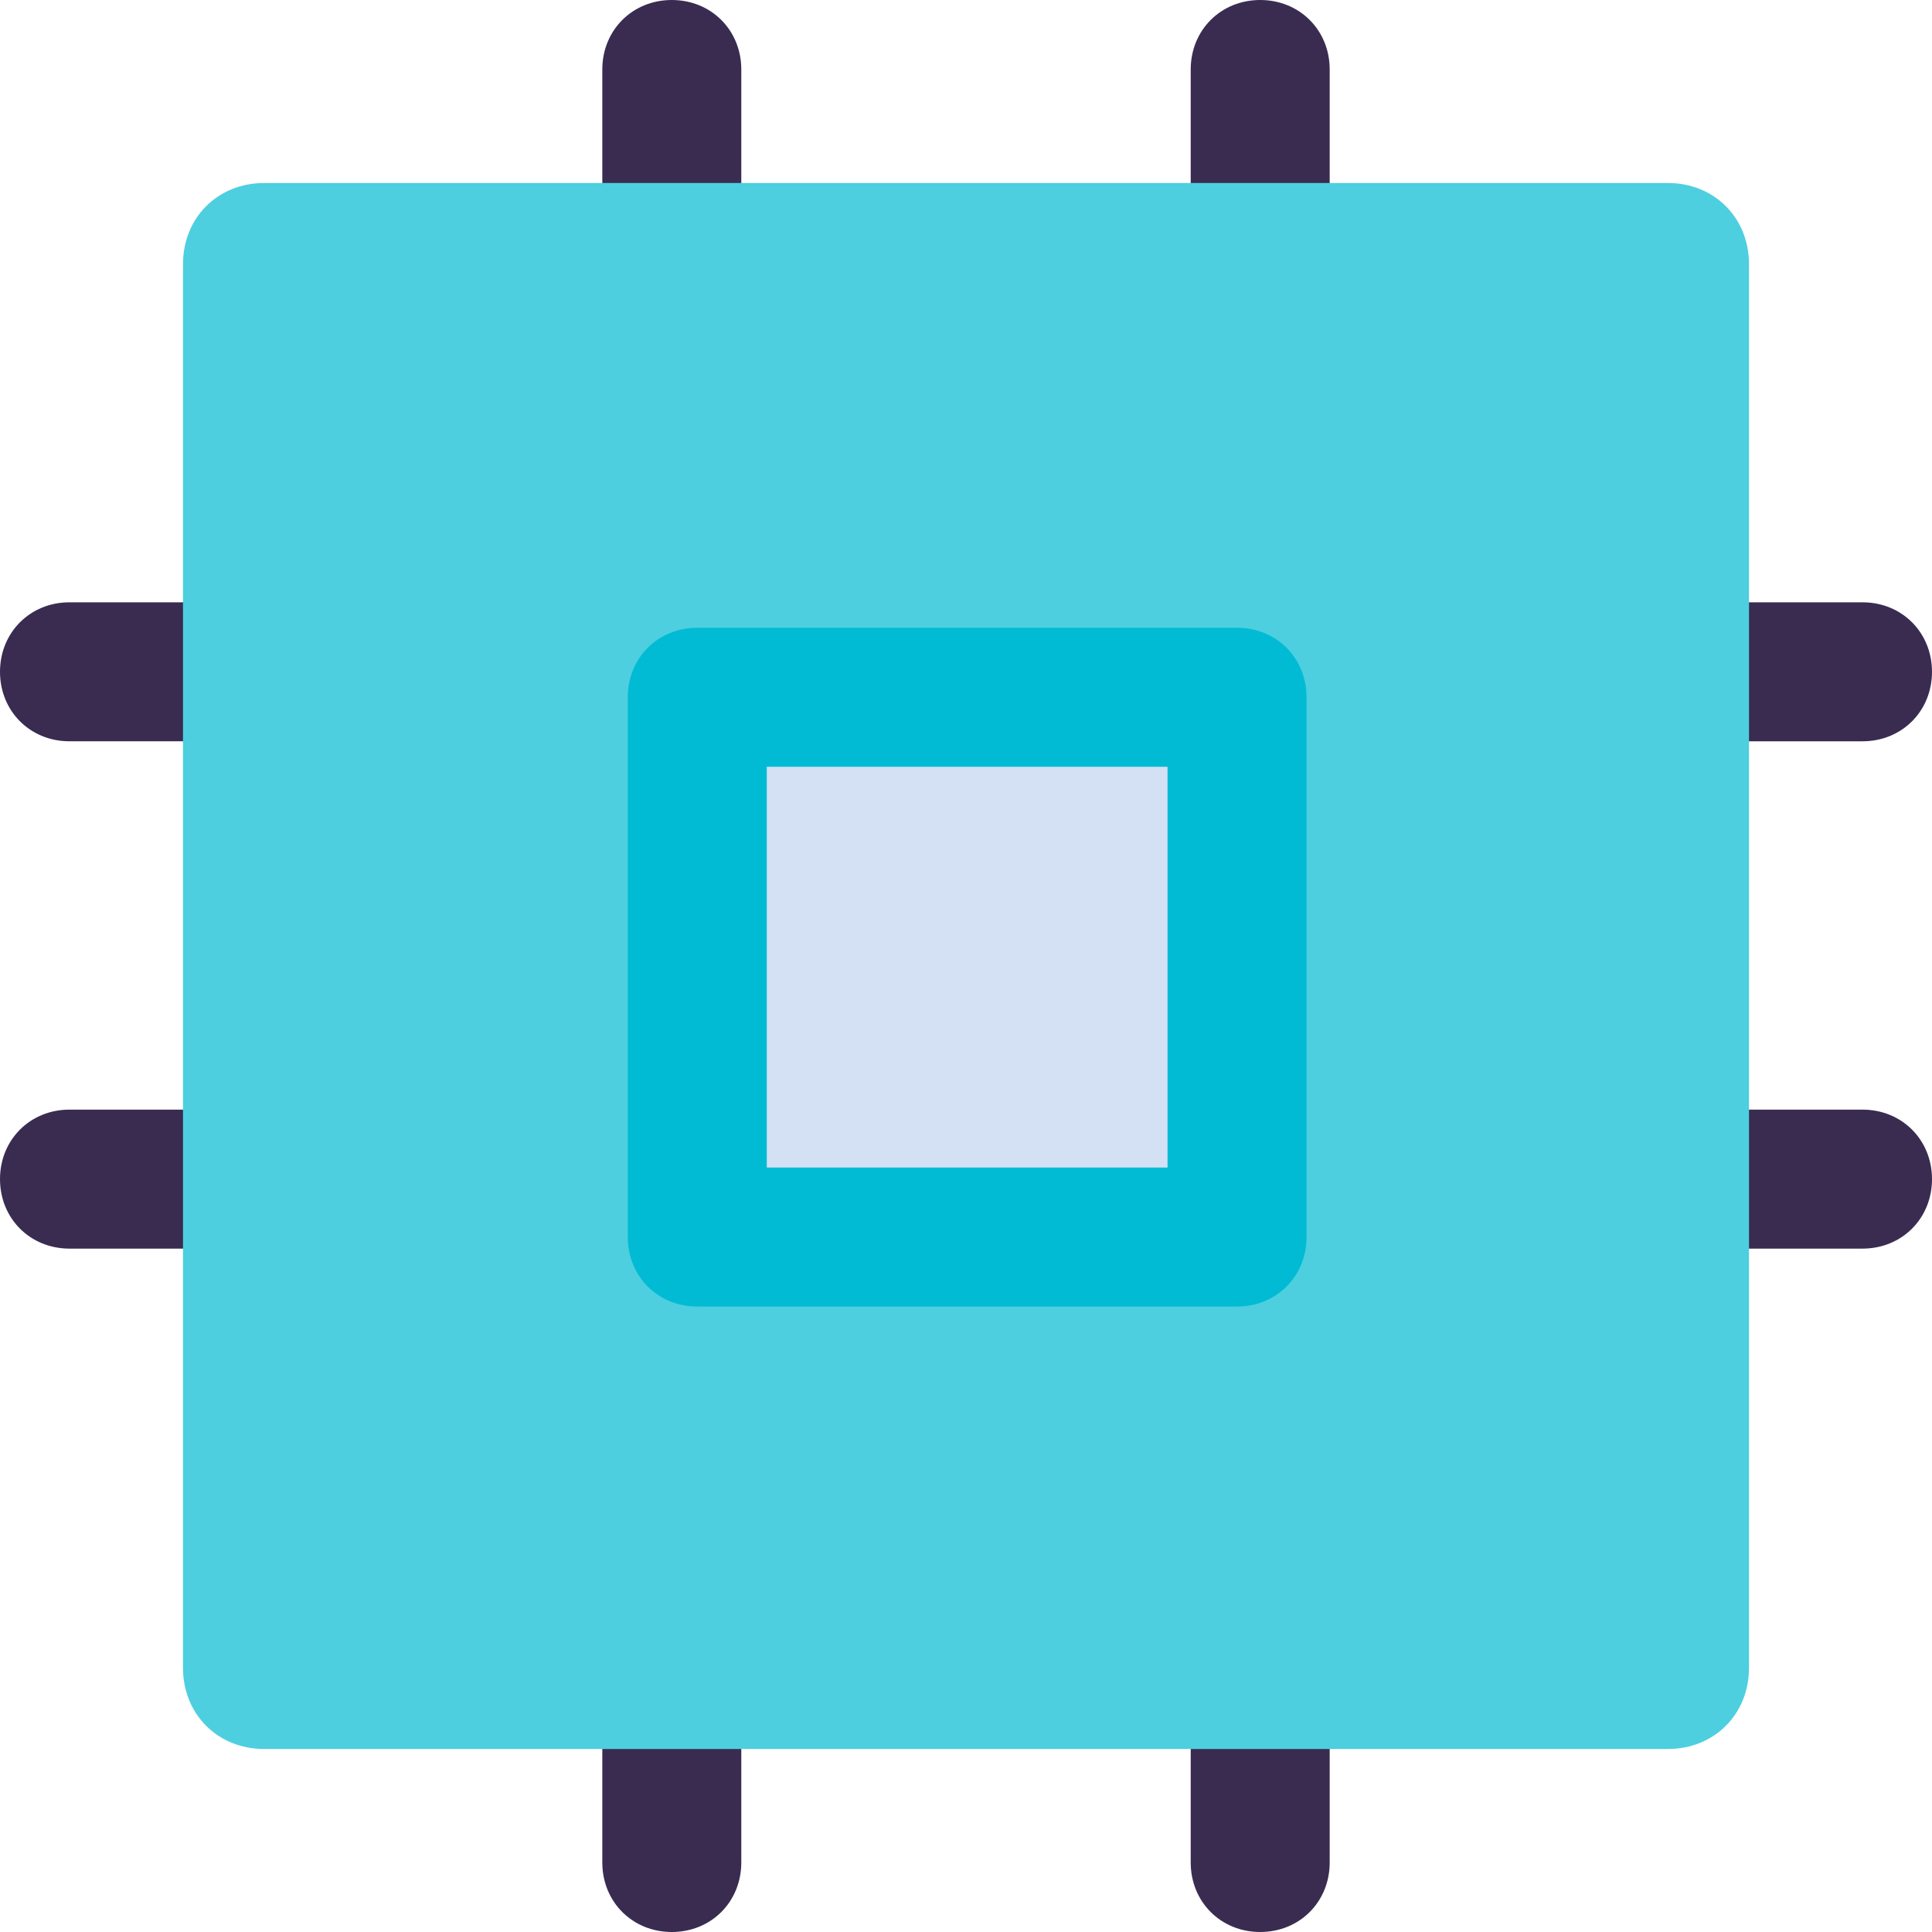 <?xml version="1.0" encoding="iso-8859-1"?>
<!-- Generator: Adobe Illustrator 19.0.0, SVG Export Plug-In . SVG Version: 6.00 Build 0)  -->
<svg version="1.1" id="Capa_1" xmlns="http://www.w3.org/2000/svg" xmlns:xlink="http://www.w3.org/1999/xlink" x="0px" y="0px"
	 viewBox="0 0 435.722 435.722" style="enable-background:new 0 0 435.722 435.722;" xml:space="preserve">
<g>
	<path style="fill:#3A2C51;" d="M167.184,15.673C167.184,6.792,160.392,0,151.51,0s-15.673,6.792-15.673,15.673v28.212h31.347
		V15.673z"/>
	<path style="fill:#3A2C51;" d="M299.886,15.673C299.886,6.792,293.094,0,284.212,0c-8.882,0-15.673,6.792-15.673,15.673v28.212
		h31.347V15.673z"/>
	<path style="fill:#3A2C51;" d="M135.837,420.049c0,8.882,6.792,15.673,15.673,15.673s15.673-6.792,15.673-15.673v-28.212h-31.347
		V420.049z"/>
	<path style="fill:#3A2C51;" d="M268.539,420.049c0,8.882,6.792,15.673,15.673,15.673c8.882,0,15.673-6.792,15.673-15.673v-28.212
		h-31.347C268.539,391.837,268.539,420.049,268.539,420.049z"/>
	<path style="fill:#3A2C51;" d="M420.049,167.184c8.882,0,15.673-6.792,15.673-15.673s-6.792-15.673-15.673-15.673h-28.212v31.347
		H420.049z"/>
	<path style="fill:#3A2C51;" d="M420.049,250.253h-28.212V281.6h28.212c8.882,0,15.673-6.792,15.673-15.673
		C435.722,257.045,428.931,250.253,420.049,250.253z"/>
	<path style="fill:#3A2C51;" d="M15.673,135.837C6.792,135.837,0,142.629,0,151.51s6.792,15.673,15.673,15.673h28.212v-31.347
		H15.673z"/>
	<path style="fill:#3A2C51;" d="M15.673,250.253C6.792,250.253,0,257.045,0,265.927c0,8.882,6.792,15.673,15.673,15.673h28.212
		v-31.347H15.673z"/>
</g>
<path style="fill:#4DCFE0;" d="M376.163,41.273H59.559c-10.449,0-18.286,7.837-18.286,18.286v316.604
	c0,10.449,7.837,18.286,18.286,18.286h316.604c10.449,0,18.286-7.837,18.286-18.286V59.559
	C394.449,49.11,386.612,41.273,376.163,41.273z"/>
<path style="fill:#00BBD3;" d="M157.257,294.661h121.731c8.882,0,15.673-6.792,15.673-15.673V157.257
	c0-8.882-6.792-15.673-15.673-15.673H157.257c-8.882,0-15.673,6.792-15.673,15.673v121.731
	C141.584,287.869,148.376,294.661,157.257,294.661z"/>
<rect x="172.931" y="172.931" style="fill:#D4E1F4;" width="90.384" height="90.384"/>
<g>
</g>
<g>
</g>
<g>
</g>
<g>
</g>
<g>
</g>
<g>
</g>
<g>
</g>
<g>
</g>
<g>
</g>
<g>
</g>
<g>
</g>
<g>
</g>
<g>
</g>
<g>
</g>
<g>
</g>
</svg>
